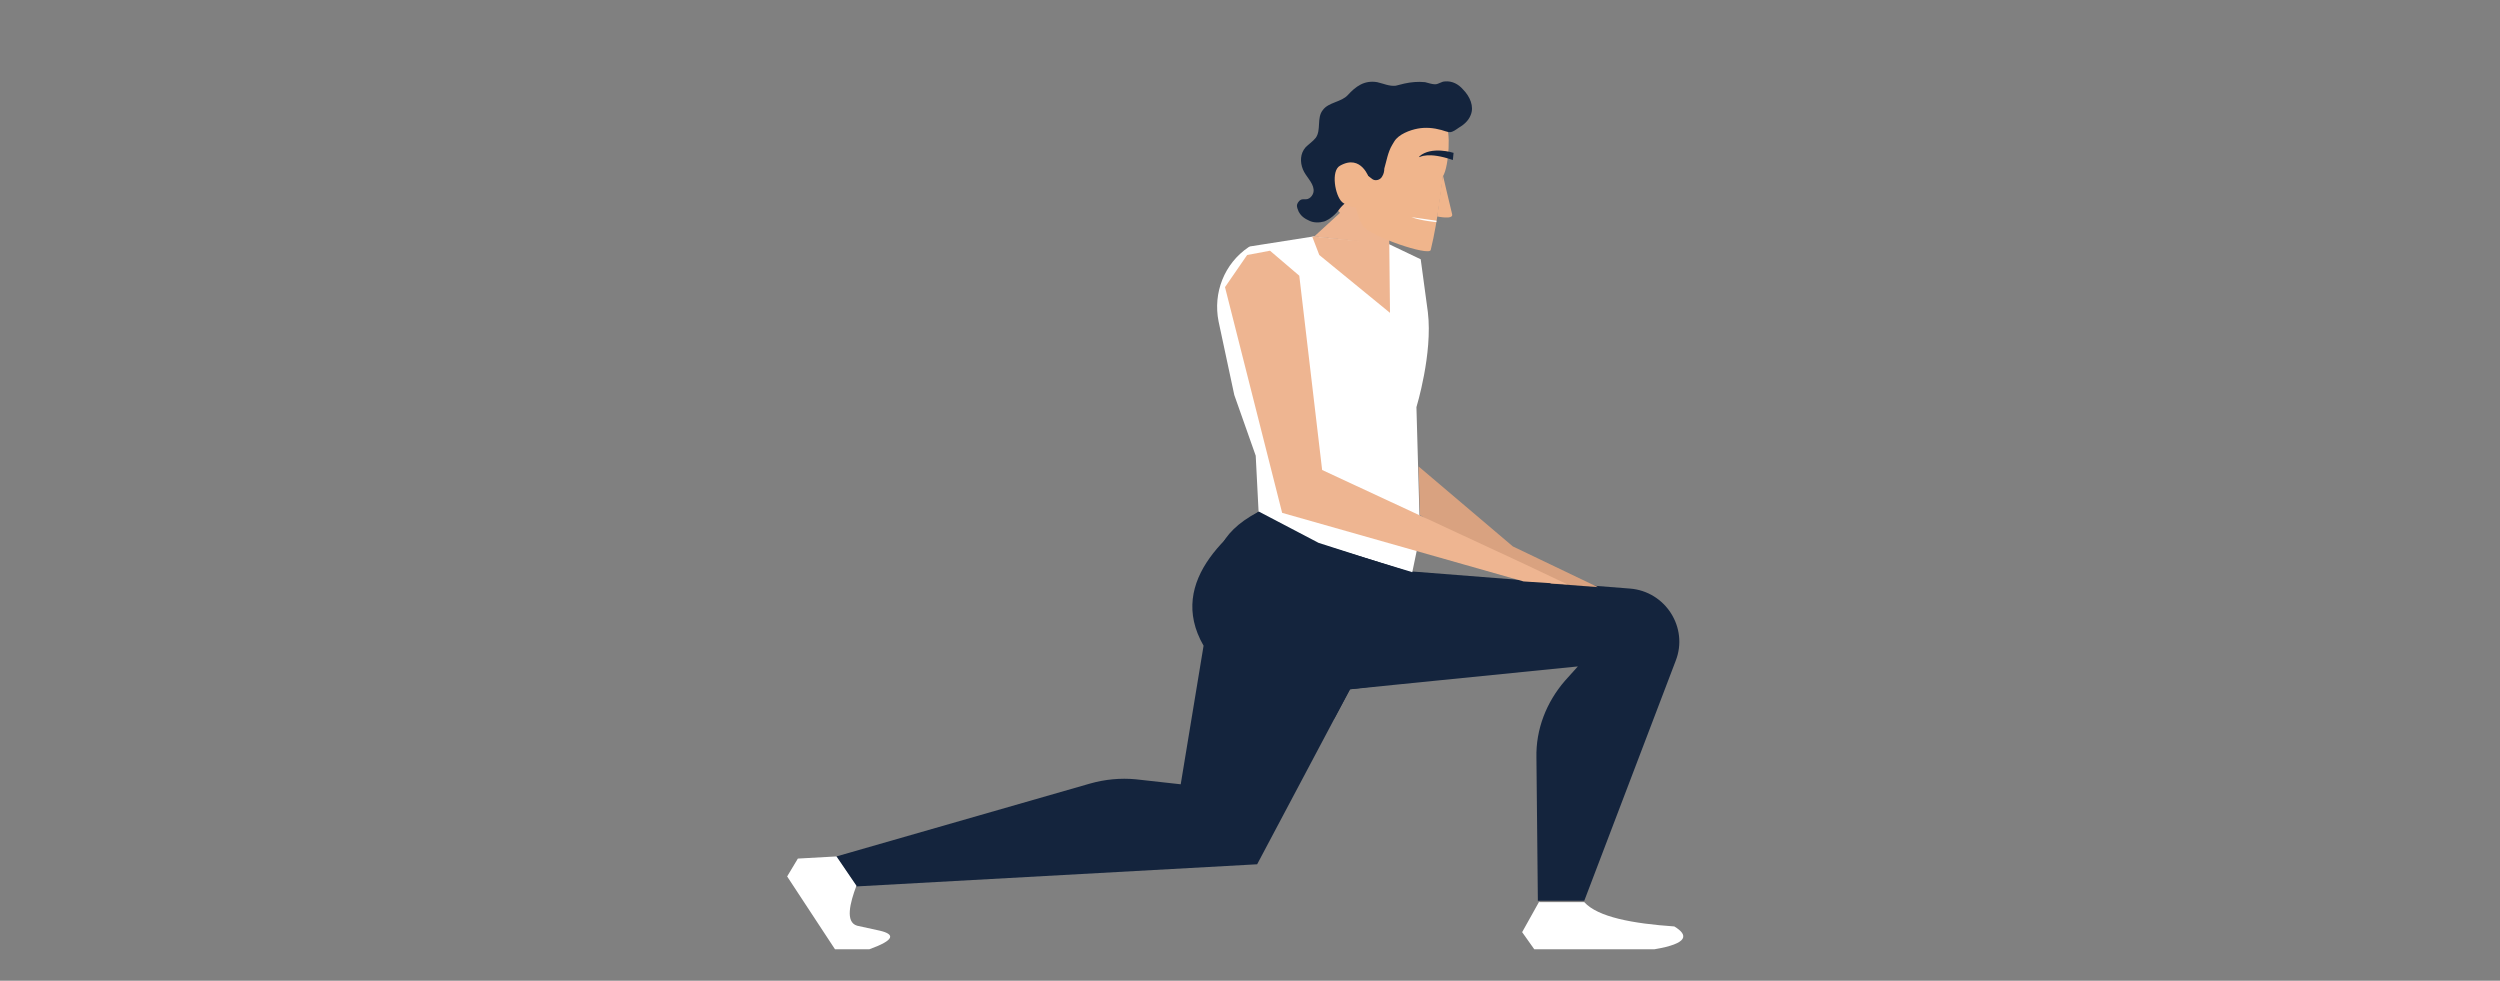 <?xml version="1.0" encoding="utf-8"?>
<!-- Generator: Adobe Illustrator 23.0.3, SVG Export Plug-In . SVG Version: 6.00 Build 0)  -->
<svg version="1.1" xmlns="http://www.w3.org/2000/svg" xmlns:xlink="http://www.w3.org/1999/xlink" x="0px" y="0px"
	 viewBox="0 0 350 137.3" style="enable-background:new 0 0 350 137.3;" xml:space="preserve">
<rect x="0" y="0" width="350" height="137.3" fill="#808080" stroke="none"/>
<style type="text/css">
	.st0{fill:#5237FD;}
	.st1{fill:url(#SVGID_1_);}
	.st2{fill:url(#SVGID_2_);}
	.st3{fill:#F08265;}
	.st4{fill:#2E3F77;}
	.st5{fill:#D9A280;}
	.st6{fill:#EEB591;}
	.st7{fill:none;stroke:#221815;stroke-width:0.884;stroke-miterlimit:10;}
	.st8{fill:#16253E;}
	.st9{fill:#FFFFFF;}
	.st10{fill:#14243D;}
	.st11{fill-rule:evenodd;clip-rule:evenodd;fill:#14243D;}
	.st12{fill-rule:evenodd;clip-rule:evenodd;fill:#EEB591;}
	.st13{fill-rule:evenodd;clip-rule:evenodd;fill:#FFFFFF;}
	.st14{fill:#F0B58C;}
	.st15{fill-rule:evenodd;clip-rule:evenodd;fill:#E7322B;}
	.st16{fill-rule:evenodd;clip-rule:evenodd;fill:#961E23;}
	.st17{fill-rule:evenodd;clip-rule:evenodd;fill:#D9A280;}
	.st18{fill:#D26560;}
	.st19{fill:#E2B89B;}
	.st20{fill-rule:evenodd;clip-rule:evenodd;fill:#334959;}
	.st21{fill:none;}
	.st22{fill:#DCAFA3;}
	.st23{fill:#E1BBAF;}
	.st24{fill:#548397;}
	.st25{fill:#CCCCCC;}
	.st26{fill:#C9A194;}
	.st27{fill:#C05C89;}
	.st28{fill:#F8BA8E;}
	.st29{fill:url(#SVGID_3_);}
	.st30{fill:url(#SVGID_4_);}
	.st31{fill:url(#SVGID_5_);}
	.st32{fill:url(#SVGID_6_);}
	.st33{fill:url(#SVGID_7_);}
	.st34{fill:url(#SVGID_8_);}
	.st35{fill:none;stroke:#FFFFFF;stroke-width:1.848;stroke-linecap:round;stroke-linejoin:round;}
	.st36{fill:none;stroke:#FFFFFF;stroke-width:1.848;stroke-linecap:round;stroke-linejoin:round;stroke-dasharray:3.898,5.846;}
	.st37{fill:none;stroke:#FFFFFF;stroke-width:1.848;stroke-linecap:round;stroke-linejoin:round;stroke-dasharray:3.457,5.185;}
	.st38{fill:url(#SVGID_9_);}
	.st39{fill:#6460FF;}
	.st40{fill:url(#SVGID_10_);}
	.st41{fill:url(#SVGID_11_);}
	.st42{fill:url(#SVGID_12_);}
	.st43{fill:url(#SVGID_13_);}
	.st44{fill:url(#SVGID_14_);}
	.st45{fill:url(#SVGID_15_);}
	.st46{fill:url(#SVGID_16_);}
	.st47{fill:url(#SVGID_17_);}
	.st48{fill:url(#SVGID_18_);}
	.st49{fill:url(#SVGID_19_);}
	.st50{fill:url(#SVGID_20_);}
	.st51{fill:url(#SVGID_21_);}
	.st52{fill:url(#SVGID_22_);}
	.st53{display:none;}
	.st54{display:inline;}
</style>
<g id="圖層_1">
	<g>
		<g>
			<path class="st11" d="M189,96.5l31.9-3.2l-1.8,2c-2.6,3-4.1,6.8-4,10.8l0.2,20h6.5l12.8-33.6c1.8-4.6-1.4-9.7-6.4-10.1l-30.6-2.4
				L189,96.5L189,96.5z"/>
			<path class="st11" d="M197.7,80.1L176,121l-56.1,3.1l-2.8-4.2l35.5-10.2c2.1-0.6,4.3-0.8,6.4-0.6l6.3,0.7l3.2-19.4
				c-5.3-9.2,3.9-16.6,11.1-21L197.7,80.1L197.7,80.1z"/>
			<path class="st13" d="M194.5,34.2l4.4,2.1l1,7.4c0.7,5.8-1.6,13.3-1.6,13.3l0.5,17.9l-1.1,5.3L184.6,76l-8.4-4.4l-0.4-7.8l-3-8.5
				L170.6,45c-0.8-4,0.8-8.1,4.2-10.4l0.2-0.1l8.9-1.4L194.5,34.2L194.5,34.2z"/>
			<polygon class="st11" points="204.6,80.7 197.7,80.1 188.6,89 189,96.5 201.8,94.9 204.6,80.7 			"/>
			<path class="st11" d="M197.7,80.1L189,96.5h0l-2.2,4.1l-15.1-8.2c1.6-5.4-7-14.7,4.4-20.7l8.4,4.4L197.7,80.1L197.7,80.1z"/>
			<polygon class="st17" points="198.6,65.3 211.8,76.5 223.7,82.2 217.2,81.7 208.2,78.3 198.8,72.1 198.6,65.3 			"/>
			<polygon class="st12" points="177.8,35.1 181.9,38.6 185.1,65.8 213.5,79 219.4,81.8 213.3,81.4 179.5,71.8 171.5,40.2 
				174.6,35.7 177.8,35.1 			"/>
			<path class="st12" d="M184,33.1l3.6-3.3l-1.4-1.5c4,0,2.1-0.3,5,0.5c2.2,0.6,4,1.6,6.2,2.1l-3-0.1l0.1,3.4l0,0l0.1,9.6l-9.9-8.1
				l-1-2.6l6.9,0.7L184,33.1z"/>
			<path class="st13" d="M215.5,126.2l-2.4,4.3l1.7,2.4h16.8c4.8-0.8,4.8-2,2.8-3.2c-5.8-0.4-10.7-1.3-12.6-3.4H215.5L215.5,126.2z"
				/>
			<path class="st13" d="M117.1,119.9l-5.4,0.3l-1.5,2.5l6.7,10.2h4.8c3.6-1.3,3.6-2.1,1.5-2.6l-3.2-0.7c-1.7-0.5-1-3.2-0.1-5.6
				L117.1,119.9L117.1,119.9z"/>
		</g>
		<g>
			<path class="st14" d="M202,24.7c0,0-0.7,6.3-1.7,10.3c-0.2,0.9-8.5-1.9-9.5-3.4c-1.2-1.8-1.7-6.1-1-7.6c0.3-0.7,2.1-4.1,4.9-5.5
				c3-1.5,5.8-0.9,7.7-0.7C203.1,17.9,202.9,23.3,202,24.7z"/>
			<path class="st10" d="M194.9,20.3c0.1-0.2,0.2-0.3,0.3-0.5c0.6-1,2.2-1.6,3.3-1.8c1.1-0.2,2.2-0.1,3.3,0.2
				c0.4,0.1,0.8,0.3,1.2,0.3c0.4,0,0.9-0.4,1.2-0.6c0.7-0.4,1.4-1,1.7-1.8c0.5-1.2-0.1-2.6-1.1-3.6c-0.6-0.7-1.5-1.2-2.5-1.1
				c-0.5,0-0.9,0.4-1.4,0.4c-0.4,0-1-0.2-1.4-0.3c-1-0.1-2,0-2.9,0.2c-0.4,0.1-0.8,0.2-1.2,0.3c-0.9,0.1-1.7-0.3-2.6-0.5
				c-1.8-0.3-3,0.6-4.1,1.8c-0.9,1-2.7,1-3.5,2.1c-0.9,1.1-0.2,2.8-1,3.9c-0.4,0.5-1,0.9-1.4,1.3c-0.8,0.9-0.8,2.1-0.4,3.1
				c0.4,1,1.4,1.8,1.5,2.8c0.1,0.6-0.4,1.4-1.1,1.4c-0.1,0-0.3,0-0.4,0c-0.4,0-0.7,0.4-0.8,0.7c-0.1,0.4,0.1,0.7,0.2,1
				c0.3,0.6,0.8,1,1.5,1.3c0.6,0.3,1.4,0.3,2.1,0.1c0.8-0.3,1.6-1,2.1-1.7c0.5-0.7,1.2-1.1,1.7-1.8c0.5-0.5,0.4-1.3,0.7-1.9
				c0.2-0.6,0.9-1.2,1.5-1c0.4,0.1,0.6,0.5,1,0.6c0.4,0.1,0.9-0.1,1.1-0.5c0.2-0.3,0.3-0.7,0.3-1.1
				C194.1,22.6,194.3,21.3,194.9,20.3z"/>
			<path class="st14" d="M191.7,25c0,0-1.1-3.5-4.1-1.8c-1.3,0.7-0.7,4.2,0.3,5.1c1,0.8,2.8,0.9,2.8,0.9L191.7,25z"/>
			<path class="st14" d="M201.2,30.3c0,0,2.3,0.5,2.1-0.3c-0.3-1.2-1.3-5.5-1.3-5.5L201.2,30.3z"/>
			<path class="st10" d="M203.4,22.4l0.1-1c0,0-3.1-1-4.8,0.5l0,0.1C198.8,22,199.9,21.2,203.4,22.4z"/>
			<path class="st9" d="M201.1,31.1c0,0-2.2-0.2-3.5-0.7l3.5,0.5L201.1,31.1z"/>
		</g>
	</g>
</g>
<g id="圖層_2" class="st53">
</g>
</svg>
